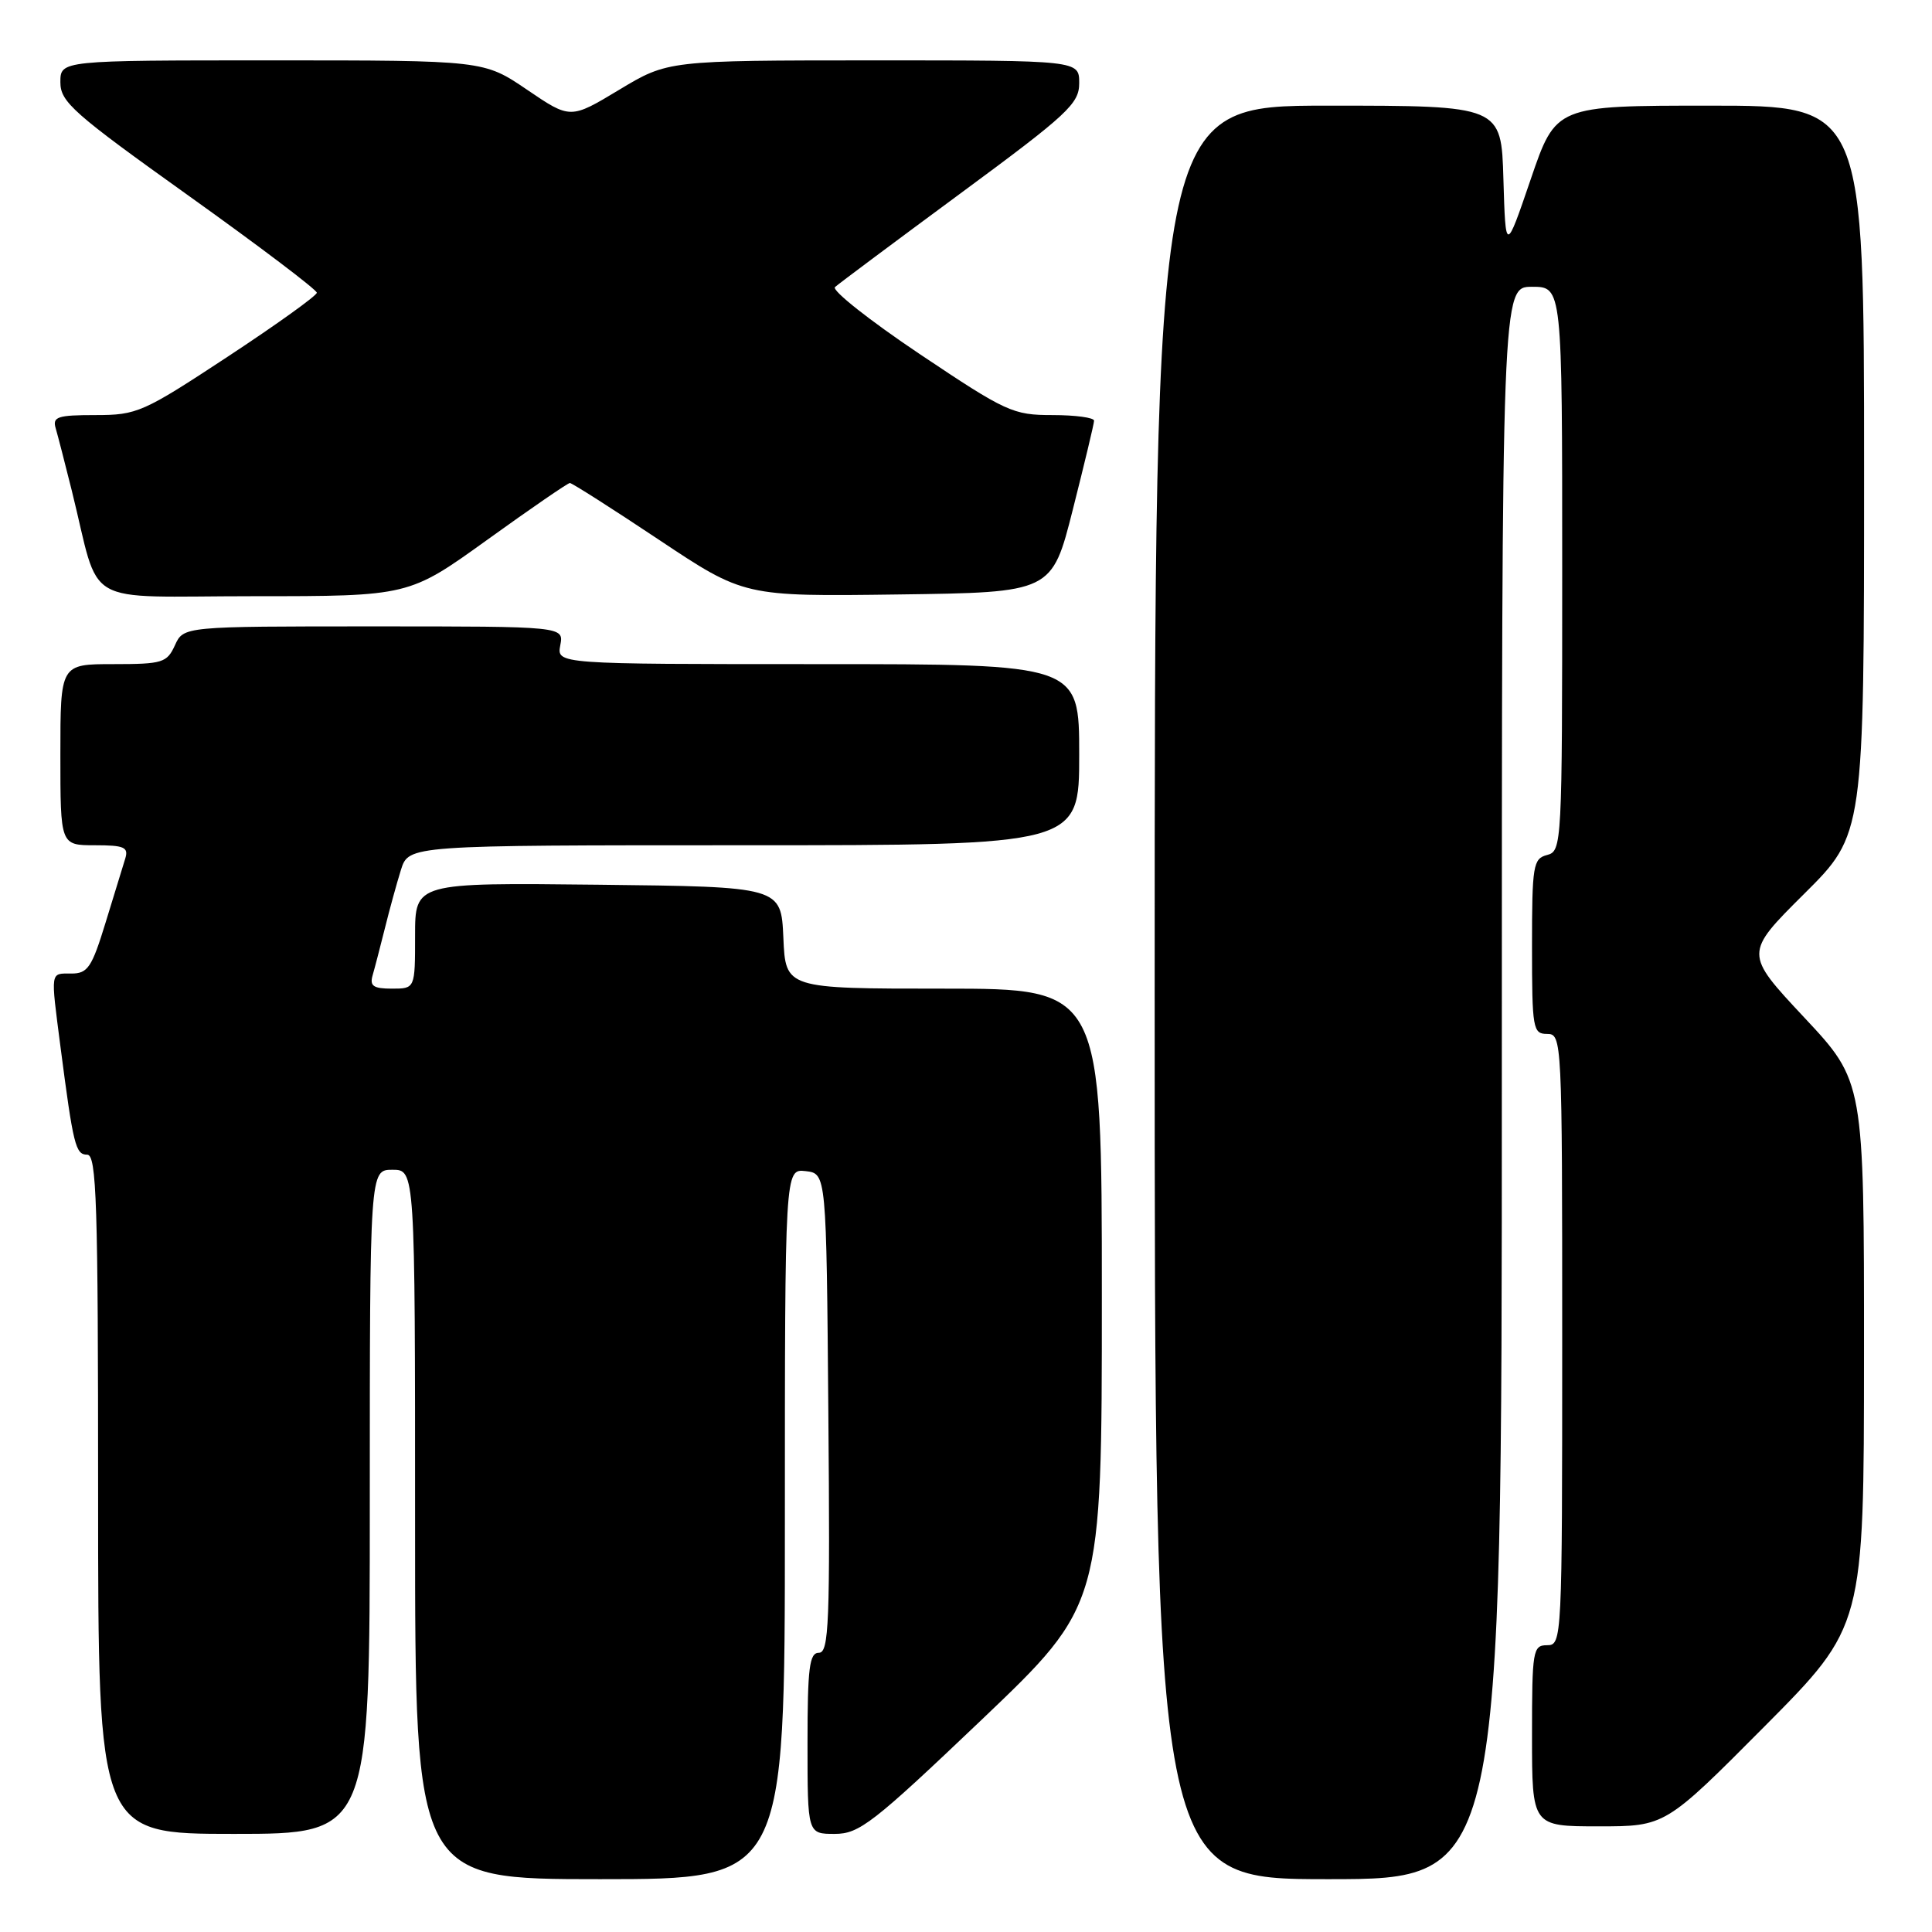 <?xml version="1.0" encoding="UTF-8" standalone="no"?>
<!DOCTYPE svg PUBLIC "-//W3C//DTD SVG 1.1//EN" "http://www.w3.org/Graphics/SVG/1.1/DTD/svg11.dtd" >
<svg xmlns="http://www.w3.org/2000/svg" xmlns:xlink="http://www.w3.org/1999/xlink" version="1.1" viewBox="0 0 256 256">
 <g >
 <path fill="currentColor"
d=" M 104.00 201.93 C 104.00 154.87 104.00 154.87 106.75 155.18 C 109.50 155.50 109.50 155.50 109.76 187.25 C 110.00 215.05 109.84 219.00 108.51 219.00 C 107.25 219.00 107.00 220.95 107.00 231.00 C 107.00 243.00 107.00 243.00 110.60 243.00 C 113.86 243.00 115.63 241.63 130.10 227.85 C 146.00 212.69 146.00 212.69 146.00 171.85 C 146.00 131.00 146.00 131.00 125.05 131.00 C 104.09 131.00 104.09 131.00 103.80 124.25 C 103.50 117.50 103.50 117.50 79.25 117.23 C 55.00 116.96 55.00 116.96 55.00 123.98 C 55.00 131.00 55.00 131.00 51.93 131.00 C 49.48 131.00 48.97 130.65 49.37 129.25 C 49.65 128.29 50.38 125.47 51.00 123.00 C 51.61 120.53 52.57 117.04 53.13 115.25 C 54.16 112.00 54.16 112.00 98.58 112.00 C 143.00 112.00 143.00 112.00 143.00 100.00 C 143.00 88.00 143.00 88.00 108.38 88.00 C 73.77 88.00 73.77 88.00 74.24 85.50 C 74.72 83.00 74.72 83.00 49.52 83.00 C 24.32 83.00 24.32 83.00 23.18 85.50 C 22.12 87.82 21.54 88.00 15.02 88.00 C 8.00 88.00 8.00 88.00 8.00 100.00 C 8.00 112.00 8.00 112.00 12.57 112.00 C 16.46 112.00 17.05 112.26 16.60 113.75 C 16.30 114.71 15.13 118.54 13.99 122.25 C 12.17 128.19 11.63 129.00 9.46 129.00 C 6.62 129.00 6.70 128.51 8.01 138.68 C 9.71 151.77 10.01 153.00 11.55 153.00 C 12.80 153.00 13.00 159.29 13.00 198.00 C 13.00 243.00 13.00 243.00 31.00 243.00 C 49.00 243.00 49.00 243.00 49.00 199.00 C 49.00 155.00 49.00 155.00 52.00 155.00 C 55.00 155.00 55.00 155.00 55.00 202.00 C 55.00 249.00 55.00 249.00 79.50 249.00 C 104.00 249.00 104.00 249.00 104.00 201.93 Z  M 199.00 143.50 C 199.00 38.00 199.00 38.00 203.00 38.00 C 207.00 38.00 207.00 38.00 207.00 75.38 C 207.00 111.93 206.96 112.78 205.00 113.29 C 203.15 113.77 203.00 114.65 203.00 125.41 C 203.00 136.33 203.12 137.00 205.00 137.00 C 206.97 137.00 207.00 137.67 207.00 177.50 C 207.00 217.33 206.97 218.00 205.00 218.00 C 203.11 218.00 203.00 218.67 203.00 230.00 C 203.00 242.00 203.00 242.00 211.83 242.00 C 220.65 242.00 220.65 242.00 233.82 228.75 C 246.98 215.50 246.98 215.50 246.99 179.40 C 247.00 143.29 247.00 143.29 239.06 134.81 C 231.13 126.33 231.13 126.33 239.06 118.44 C 247.00 110.55 247.00 110.55 247.00 62.27 C 247.00 14.00 247.00 14.00 226.58 14.00 C 206.16 14.00 206.16 14.00 202.83 23.75 C 199.50 33.50 199.50 33.50 199.21 23.75 C 198.93 14.00 198.93 14.00 175.96 14.00 C 153.00 14.00 153.00 14.00 153.00 131.50 C 153.00 249.00 153.00 249.00 176.00 249.00 C 199.00 249.00 199.00 249.00 199.00 143.50 Z  M 64.60 71.50 C 70.32 67.38 75.24 64.00 75.51 64.00 C 75.79 64.00 81.10 67.38 87.31 71.52 C 98.60 79.04 98.60 79.04 118.99 78.77 C 139.38 78.50 139.38 78.50 142.16 67.50 C 143.69 61.45 144.96 56.16 144.97 55.75 C 144.99 55.34 142.51 55.00 139.47 55.00 C 134.22 55.00 133.34 54.60 121.86 46.91 C 115.22 42.46 110.17 38.46 110.64 38.04 C 111.11 37.61 118.59 32.03 127.25 25.64 C 141.53 15.11 143.00 13.74 143.00 11.01 C 143.00 8.00 143.00 8.00 115.75 8.00 C 88.50 8.01 88.50 8.01 82.04 11.90 C 75.58 15.79 75.58 15.79 69.84 11.89 C 64.11 8.00 64.11 8.00 36.05 8.00 C 8.00 8.00 8.00 8.00 8.00 10.90 C 8.00 13.51 9.70 15.01 25.00 25.94 C 34.35 32.62 41.99 38.40 41.98 38.79 C 41.97 39.18 36.66 42.99 30.19 47.25 C 18.93 54.66 18.17 55.00 12.64 55.00 C 7.61 55.00 6.93 55.23 7.38 56.75 C 7.66 57.71 8.62 61.42 9.51 65.00 C 13.42 80.75 10.40 79.00 33.63 79.00 C 54.18 79.00 54.18 79.00 64.60 71.50 Z "/>
</g>
</svg>